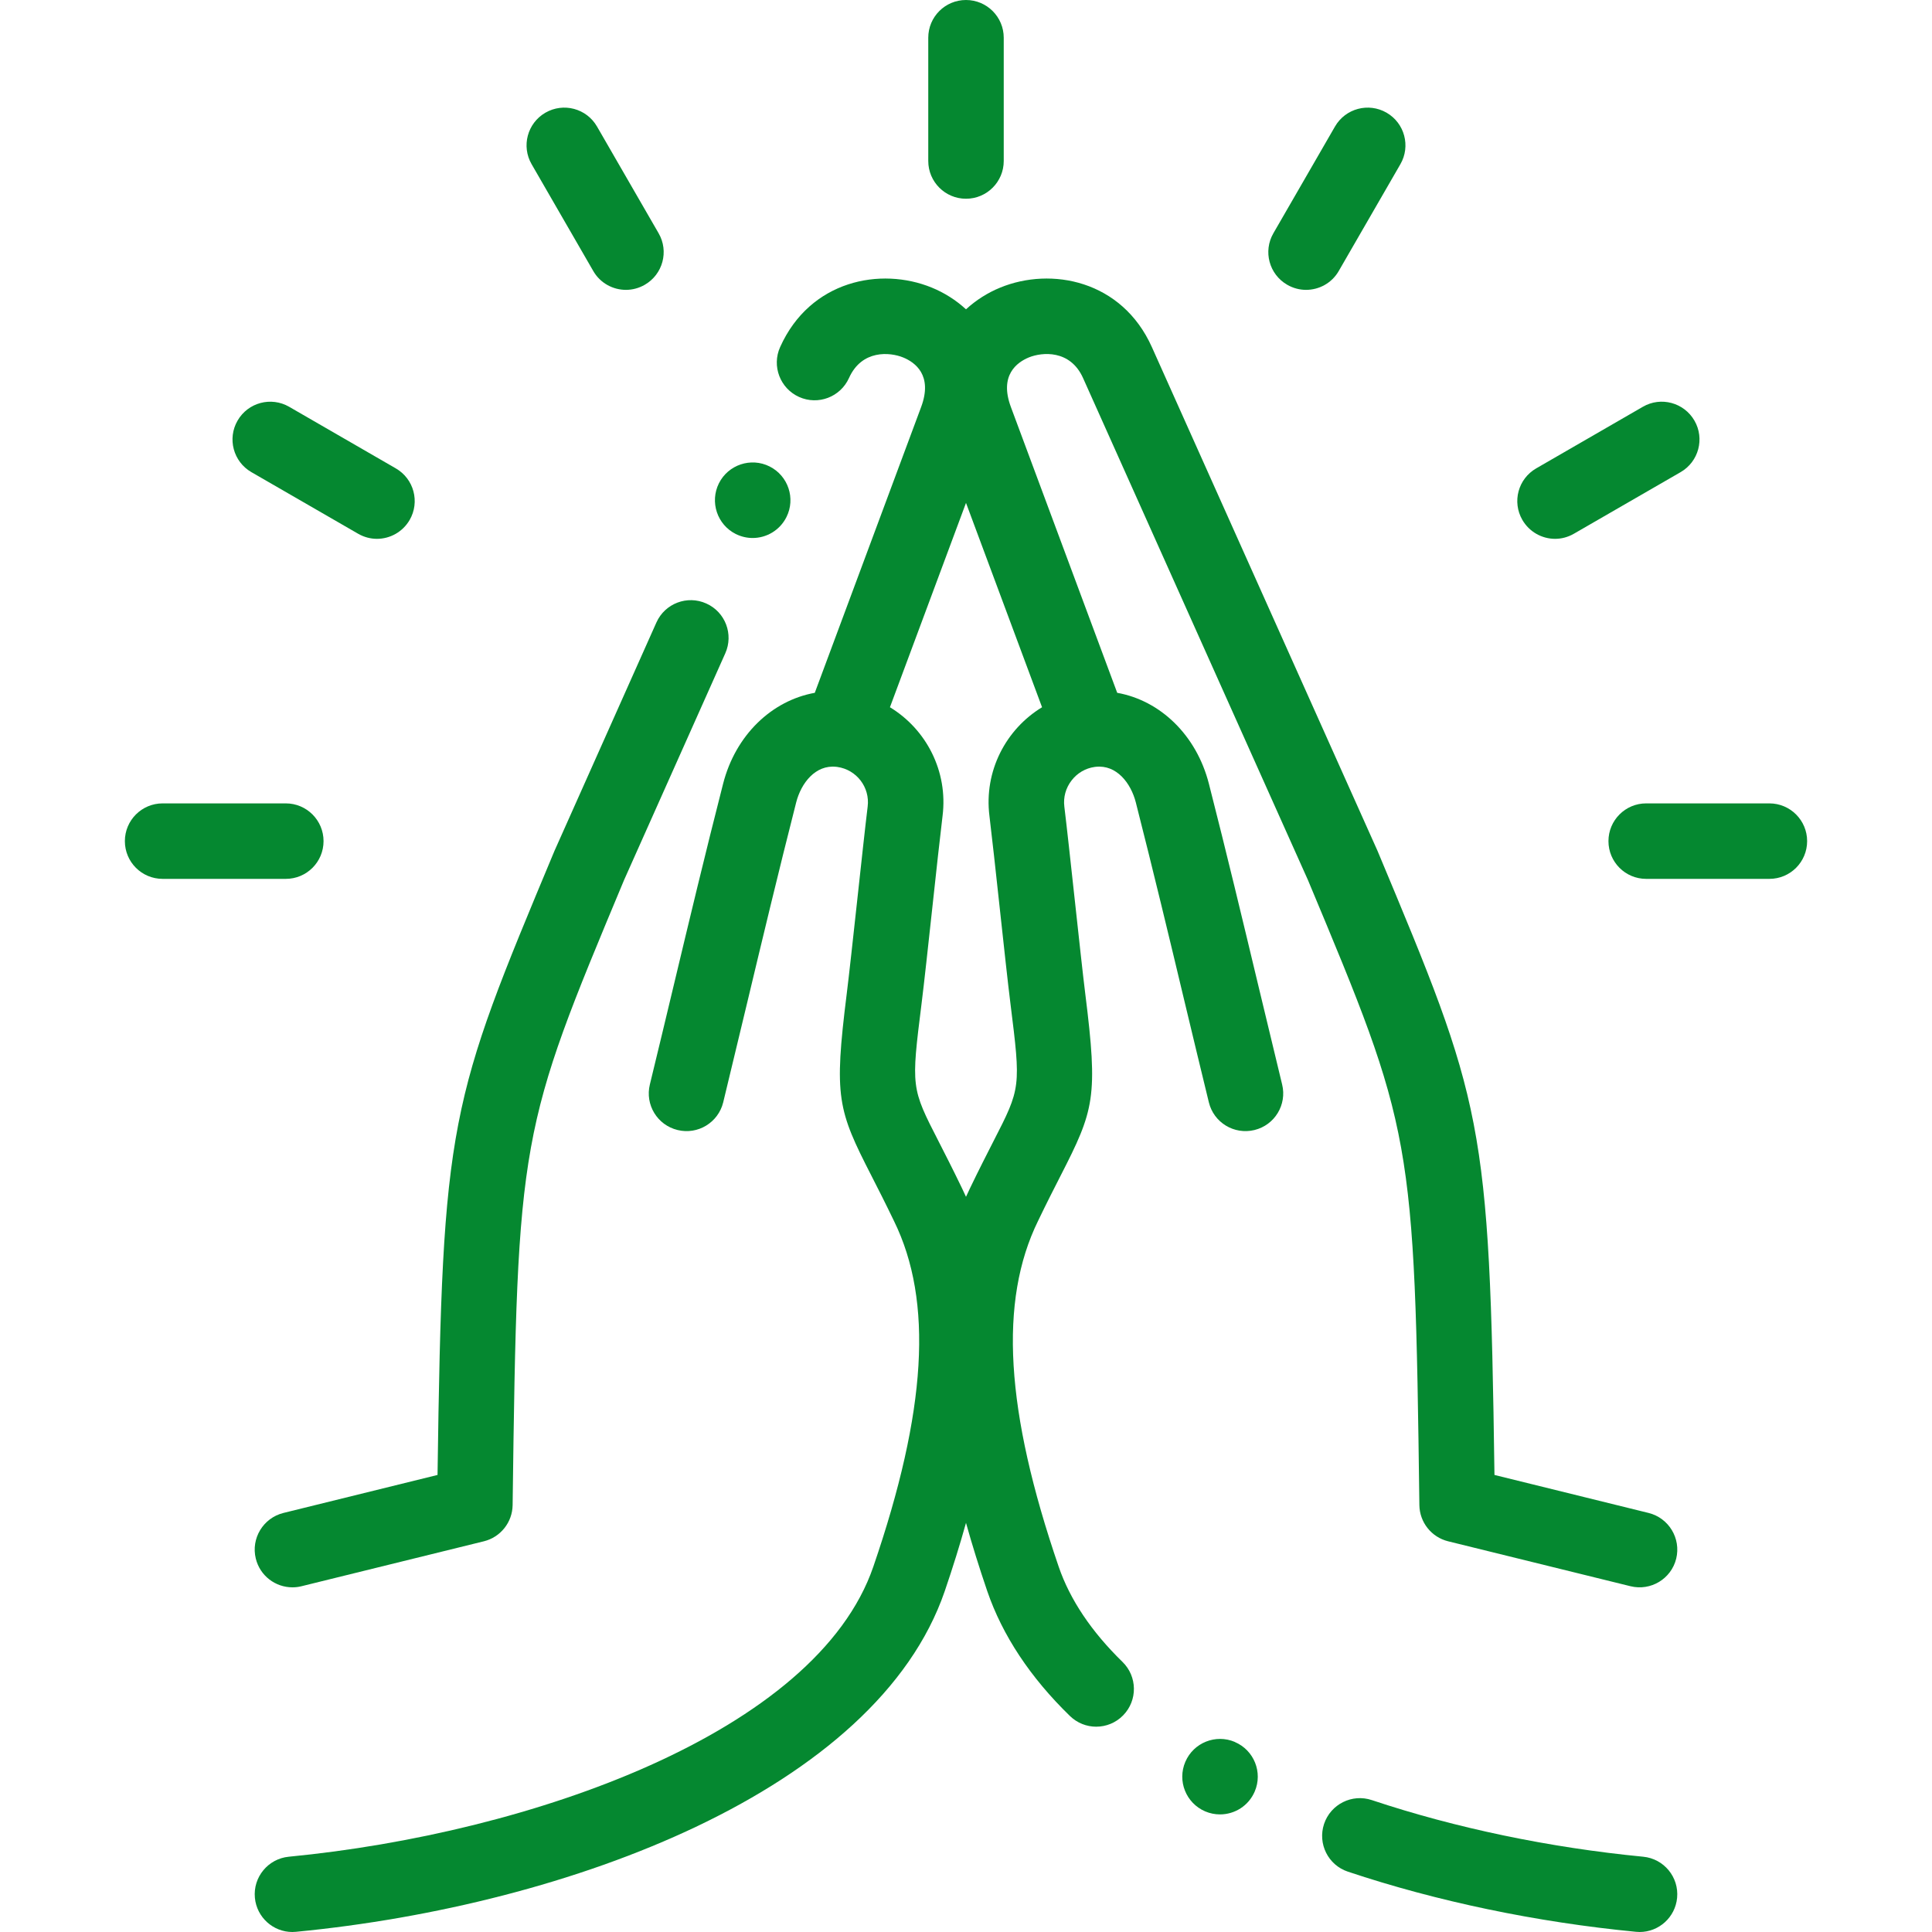 <svg width="30" height="30" viewBox="0 0 30 30" fill="none" xmlns="http://www.w3.org/2000/svg">
<g clip-path="url(#clip0)">
<path d="M3.972 24.202C4.038 24.47 4.277 24.648 4.541 24.648C4.587 24.648 4.634 24.643 4.681 24.631L7.514 23.933C7.773 23.869 7.956 23.638 7.96 23.372C8.034 17.627 8.066 17.553 9.691 13.664L11.262 10.145C11.394 9.85 11.263 9.503 10.967 9.371C10.672 9.238 10.325 9.37 10.193 9.665L8.61 13.212C6.975 17.124 6.87 17.374 6.794 22.903L4.401 23.493C4.087 23.571 3.895 23.888 3.972 24.202Z" fill="#058830"/>
<path d="M25.515 28.831C24.06 28.69 22.603 28.386 21.302 27.952C20.995 27.849 20.663 28.015 20.56 28.322C20.458 28.629 20.623 28.961 20.93 29.063C22.314 29.526 23.861 29.848 25.403 29.997C25.422 29.999 25.441 30 25.46 30C25.758 30 26.013 29.773 26.042 29.47C26.073 29.148 25.837 28.862 25.515 28.831Z" fill="#058830"/>
<path d="M22.486 23.933L25.319 24.631C25.633 24.708 25.95 24.517 26.028 24.203C26.105 23.888 25.913 23.571 25.599 23.493L23.206 22.903C23.13 17.374 23.026 17.124 21.39 13.212L17.886 5.389C17.421 4.353 16.325 4.14 15.531 4.466C15.34 4.544 15.158 4.658 15 4.803C14.842 4.658 14.66 4.544 14.469 4.466C13.675 4.14 12.579 4.353 12.114 5.389C11.981 5.684 12.113 6.031 12.408 6.164C12.703 6.297 13.05 6.165 13.183 5.87C13.382 5.426 13.82 5.467 14.025 5.551C14.208 5.626 14.488 5.826 14.303 6.321L12.652 10.758C11.984 10.878 11.421 11.414 11.228 12.171C10.951 13.253 10.702 14.295 10.461 15.303C10.339 15.813 10.217 16.323 10.091 16.84C10.014 17.154 10.207 17.471 10.522 17.547C10.836 17.624 11.153 17.431 11.23 17.117C11.356 16.598 11.478 16.087 11.601 15.575C11.841 14.572 12.089 13.534 12.363 12.46C12.44 12.159 12.662 11.872 12.985 11.907C12.991 11.908 12.997 11.909 13.002 11.909C13.3 11.951 13.511 12.225 13.473 12.525C13.436 12.827 13.372 13.417 13.31 13.987C13.248 14.552 13.185 15.137 13.148 15.431C12.947 17.04 13.007 17.233 13.533 18.26C13.633 18.456 13.746 18.677 13.883 18.962C14.492 20.206 14.39 21.91 13.561 24.327C12.677 26.905 8.237 28.469 4.485 28.831C4.163 28.862 3.927 29.148 3.958 29.47C3.987 29.773 4.242 30 4.54 30C4.559 30 4.578 29.999 4.597 29.997C8.849 29.587 13.612 27.792 14.67 24.707C14.795 24.341 14.905 23.988 15 23.647C15.095 23.988 15.205 24.34 15.33 24.707C15.566 25.394 15.997 26.046 16.613 26.645C16.727 26.756 16.874 26.812 17.021 26.812C17.174 26.812 17.326 26.753 17.441 26.635C17.667 26.403 17.662 26.032 17.43 25.806C16.948 25.336 16.614 24.838 16.439 24.327C15.611 21.91 15.508 20.206 16.119 18.958C16.254 18.677 16.367 18.456 16.467 18.26C16.993 17.233 17.053 17.04 16.852 15.431C16.815 15.137 16.752 14.551 16.69 13.984C16.628 13.415 16.564 12.826 16.527 12.525C16.509 12.38 16.549 12.235 16.64 12.118C16.729 12.003 16.856 11.929 16.998 11.909C17.003 11.909 17.009 11.908 17.015 11.907C17.338 11.872 17.56 12.159 17.637 12.46C17.91 13.533 18.159 14.569 18.398 15.571C18.521 16.084 18.644 16.597 18.771 17.117C18.847 17.431 19.164 17.624 19.479 17.547C19.793 17.471 19.986 17.154 19.909 16.84C19.783 16.321 19.661 15.81 19.538 15.299C19.297 14.292 19.048 13.251 18.772 12.171C18.579 11.414 18.016 10.877 17.348 10.758L15.697 6.32C15.513 5.826 15.792 5.626 15.976 5.55C16.18 5.467 16.618 5.426 16.817 5.869L20.309 13.664C21.935 17.553 21.966 17.627 22.04 23.372C22.044 23.638 22.227 23.869 22.486 23.933ZM16.181 10.982C15.618 11.324 15.277 11.975 15.364 12.67C15.4 12.962 15.464 13.546 15.525 14.111C15.587 14.682 15.651 15.273 15.689 15.575C15.853 16.889 15.853 16.889 15.424 17.726C15.326 17.918 15.204 18.156 15.064 18.447C15.042 18.492 15.021 18.538 15 18.584C14.98 18.539 14.959 18.495 14.938 18.451C14.796 18.156 14.674 17.918 14.576 17.726C14.147 16.889 14.147 16.889 14.311 15.576C14.349 15.273 14.413 14.684 14.475 14.113C14.536 13.548 14.6 12.963 14.636 12.67C14.723 11.975 14.382 11.324 13.819 10.982L15 7.809L16.181 10.982Z" fill="#058830"/>
<path d="M15 3.086C15.324 3.086 15.586 2.823 15.586 2.5V0.586C15.586 0.262 15.323 0 15 0C14.676 0 14.414 0.262 14.414 0.586V2.5C14.414 2.823 14.676 3.086 15 3.086Z" fill="#058830"/>
<path d="M9.212 4.208C9.32 4.396 9.517 4.501 9.72 4.501C9.819 4.501 9.92 4.475 10.012 4.422C10.293 4.26 10.389 3.902 10.227 3.622L9.27 1.964C9.108 1.684 8.75 1.588 8.469 1.75C8.189 1.912 8.093 2.27 8.255 2.55L9.212 4.208Z" fill="#058830"/>
<path d="M3.903 7.331L5.561 8.288C5.653 8.341 5.754 8.367 5.853 8.367C6.056 8.367 6.252 8.261 6.361 8.074C6.523 7.793 6.427 7.435 6.146 7.273L4.489 6.316C4.209 6.155 3.851 6.25 3.689 6.531C3.527 6.811 3.623 7.169 3.903 7.331Z" fill="#058830"/>
<path d="M5.024 13.061C5.024 12.738 4.762 12.475 4.438 12.475H2.525C2.201 12.475 1.939 12.738 1.939 13.061C1.939 13.385 2.201 13.647 2.525 13.647H4.438C4.762 13.647 5.024 13.385 5.024 13.061Z" fill="#058830"/>
<path d="M19.988 4.422C20.08 4.475 20.181 4.501 20.28 4.501C20.483 4.501 20.68 4.396 20.788 4.208L21.745 2.55C21.907 2.27 21.811 1.912 21.531 1.75C21.25 1.588 20.892 1.684 20.73 1.964L19.773 3.622C19.611 3.902 19.707 4.26 19.988 4.422Z" fill="#058830"/>
<path d="M24.147 8.367C24.247 8.367 24.347 8.341 24.439 8.288L26.097 7.331C26.377 7.169 26.473 6.811 26.311 6.531C26.149 6.251 25.791 6.154 25.511 6.316L23.854 7.273C23.573 7.435 23.477 7.793 23.639 8.073C23.748 8.261 23.945 8.367 24.147 8.367Z" fill="#058830"/>
<path d="M27.475 12.475H25.561C25.238 12.475 24.976 12.738 24.976 13.061C24.976 13.385 25.238 13.647 25.561 13.647H27.475C27.799 13.647 28.061 13.385 28.061 13.061C28.061 12.738 27.799 12.475 27.475 12.475Z" fill="#058830"/>
<path d="M11.425 8.292C11.51 8.334 11.599 8.354 11.687 8.354C11.902 8.354 12.109 8.235 12.212 8.029L12.212 8.029C12.357 7.74 12.239 7.388 11.95 7.243C11.66 7.098 11.308 7.216 11.163 7.505C11.019 7.795 11.136 8.147 11.425 8.292Z" fill="#058830"/>
<path d="M19.175 27.05L19.175 27.049C18.878 26.922 18.533 27.06 18.406 27.357C18.278 27.655 18.416 27.999 18.714 28.127C18.789 28.159 18.867 28.174 18.944 28.174C19.172 28.174 19.388 28.041 19.483 27.819C19.611 27.522 19.473 27.177 19.175 27.05Z" fill="#058830"/>
</g>
<defs>
<clipPath id="clip0">
<rect width="30" height="30" fill="white"/>
</clipPath>
</defs>
</svg>
